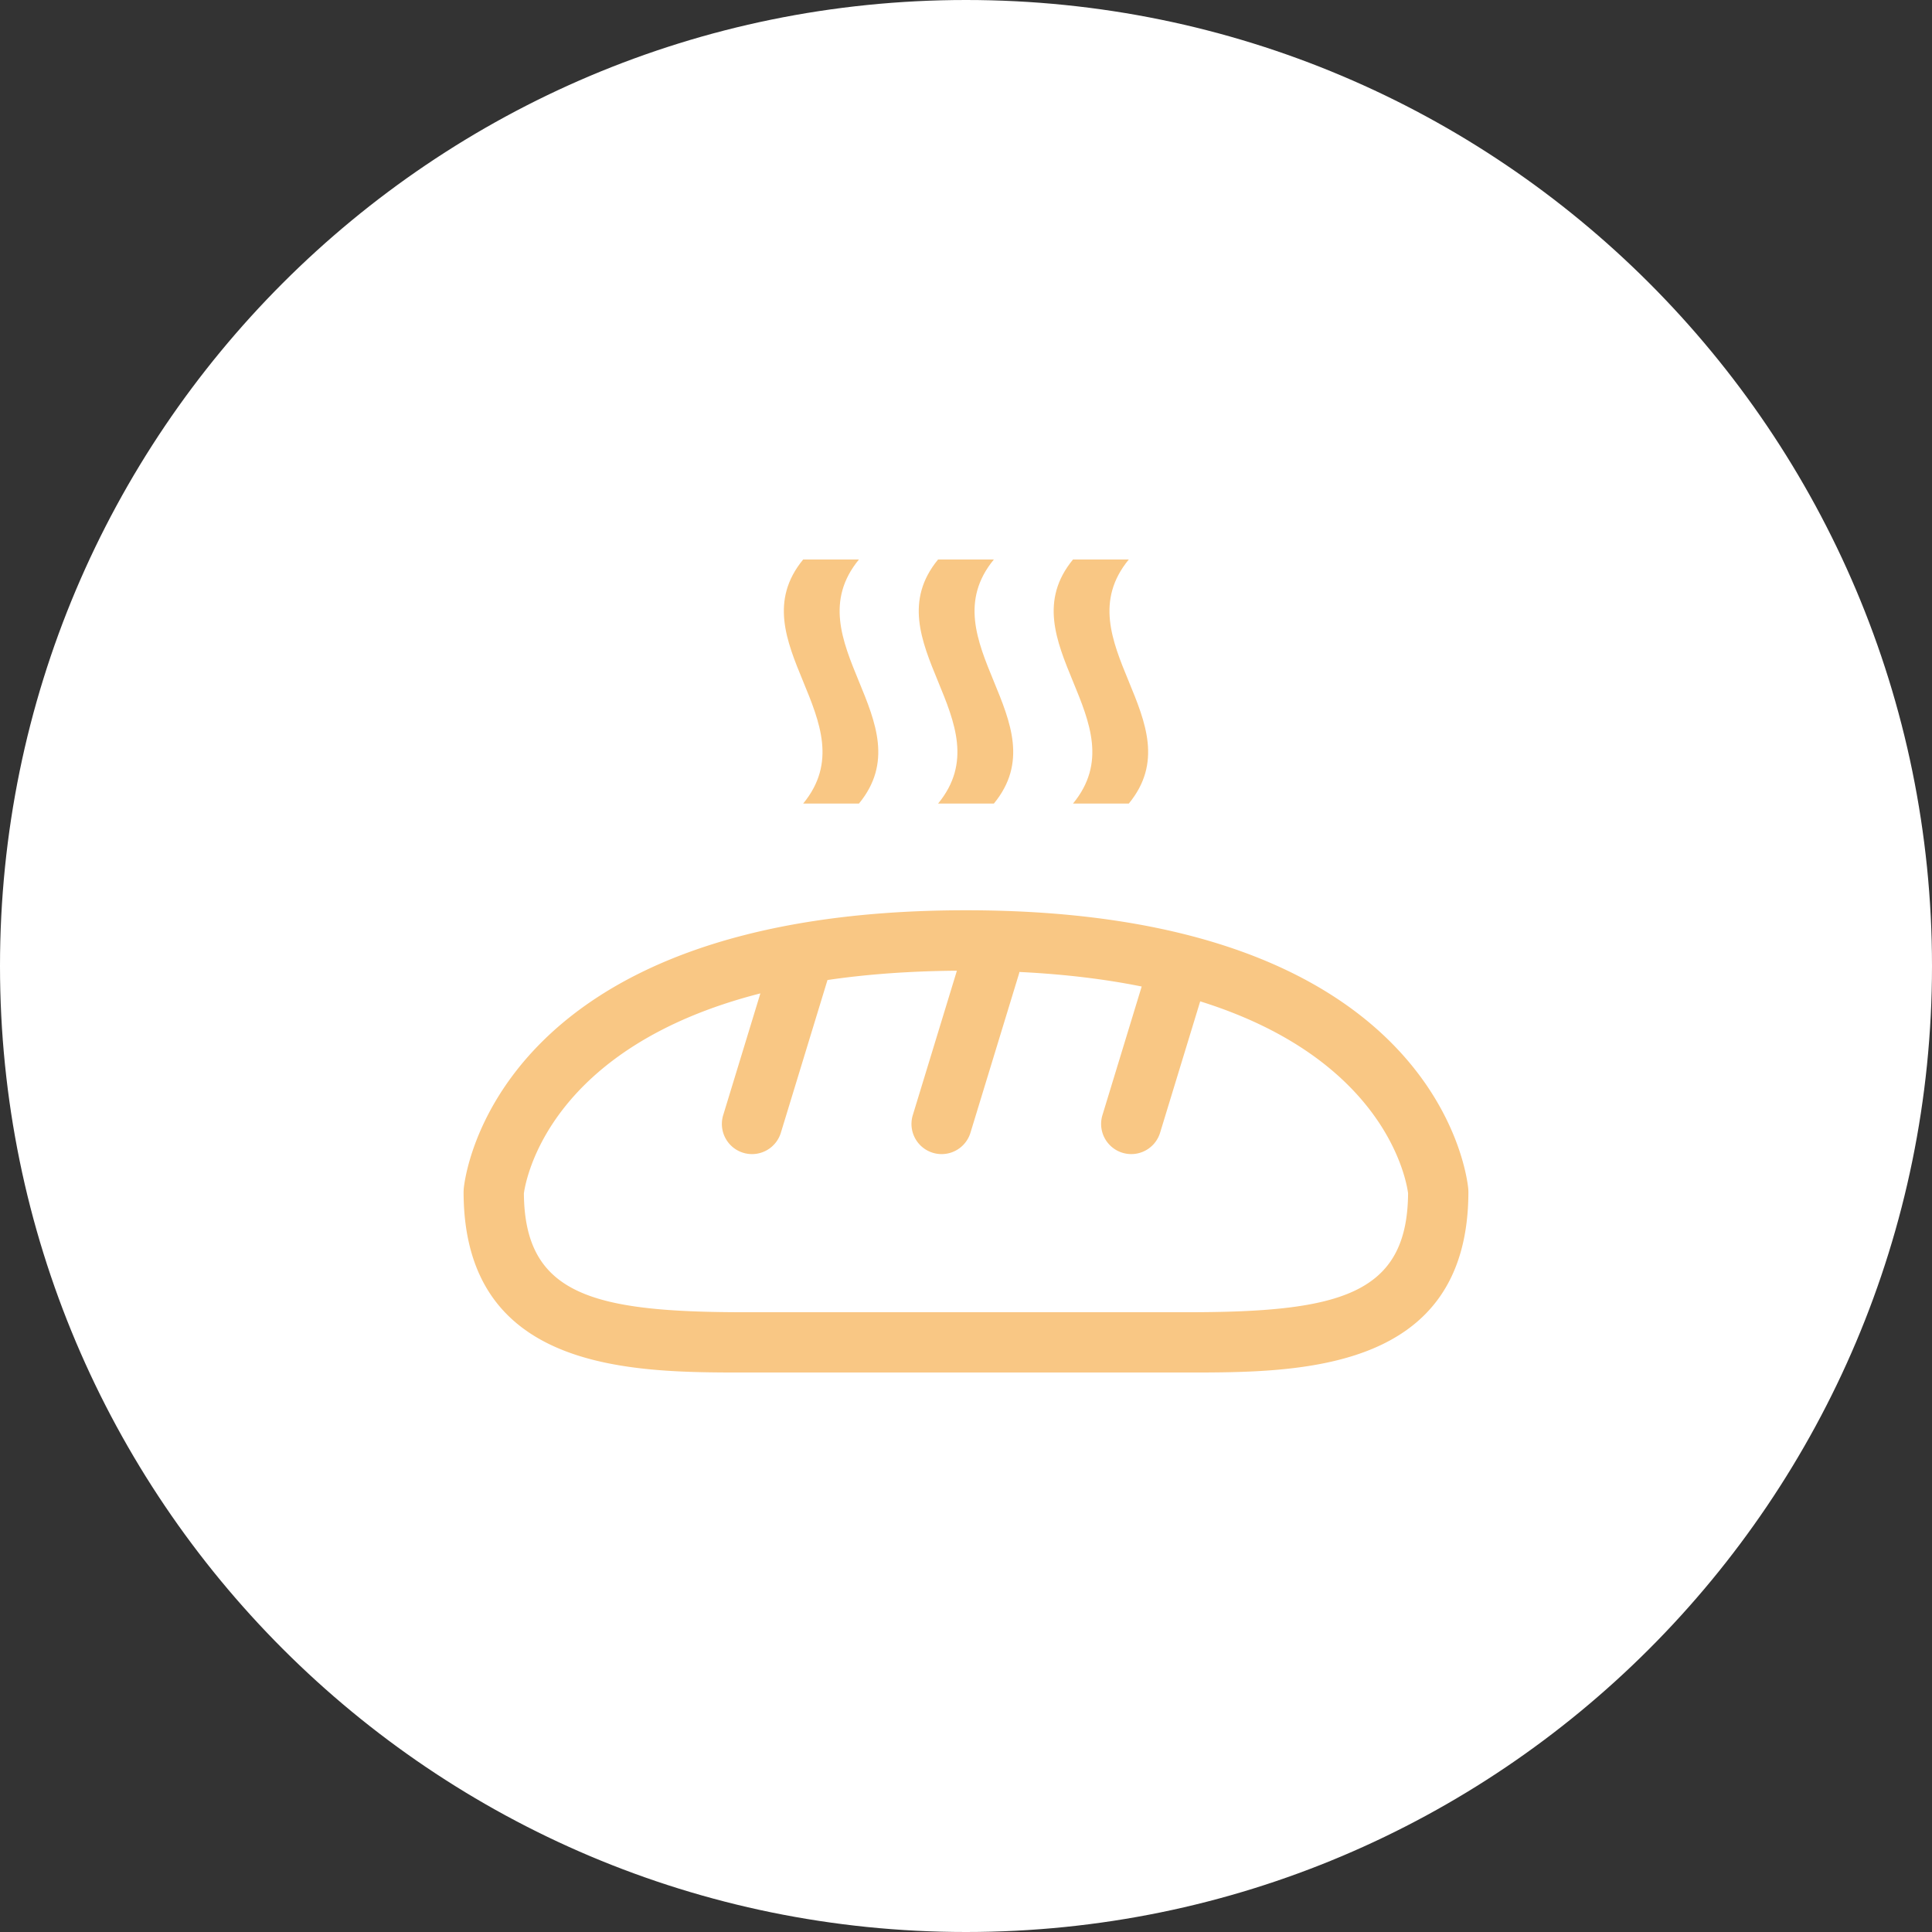 <svg xmlns="http://www.w3.org/2000/svg" xmlns:xlink="http://www.w3.org/1999/xlink" viewBox="0 0 97.832 97.832" height="97.832" width="97.832" data-background-color="#f9c784" preserveAspectRatio="xMidYMid meet" id="tight-bounds"><rect x="0" y="0" width="97.832" height="97.832" fill="#333333" stroke="none"/><g><svg/></g><g><svg viewBox="0 0 97.832 97.832" height="97.832" width="97.832"><g><path d="M0 48.916c0-27.016 21.9-48.916 48.916-48.916 27.016 0 48.916 21.9 48.916 48.916 0 27.016-21.9 48.916-48.916 48.916-27.016 0-48.916-21.9-48.916-48.916zM48.916 94.119c24.965 0 45.203-20.238 45.203-45.203 0-24.965-20.238-45.203-45.203-45.203-24.965 0-45.203 20.238-45.203 45.203 0 24.965 20.238 45.203 45.203 45.203z" data-fill-palette-color="tertiary" fill="#ffffff" stroke="transparent"/><ellipse rx="46.959" ry="46.959" cx="48.916" cy="48.916" fill="#ffffff" stroke="transparent" stroke-width="0" fill-opacity="1" data-fill-palette-color="tertiary"/></g><g transform="matrix(1,0,0,1,23.475,28.331)"><svg viewBox="0 0 50.881 41.17" height="41.17" width="50.881"><g><svg viewBox="0 0 50.881 41.17" height="41.17" width="50.881"><g><svg viewBox="0 0 50.881 41.17" height="41.17" width="50.881"><g id="textblocktransform"><svg viewBox="0 0 50.881 41.17" height="41.17" width="50.881" id="textblock"><g><svg viewBox="0 0 50.881 41.17" height="41.17" width="50.881"><g><svg viewBox="0 0 50.881 41.17" height="41.17" width="50.881"><g><svg xmlns="http://www.w3.org/2000/svg" xmlns:xlink="http://www.w3.org/1999/xlink" version="1.1" x="0" y="0" viewBox="22.041 31.543 100 80.914" enable-background="new 0 0 144.083 144" xml:space="preserve" height="41.17" width="50.881" class="icon-icon-0" data-fill-palette-color="quaternary" id="icon-0"><path d="M122.03 94.193C121.93 93.06 119.044 66.454 72.041 66.454 25.137 66.454 22.158 93.051 22.054 94.183L22.041 94.457C22.041 112.457 38.891 112.457 50.041 112.457H94.041C105.191 112.457 122.041 112.457 122.041 94.457zM94.042 106.457H50.042C34.915 106.457 28.119 104.744 28.042 94.631 28.257 93.068 30.688 80.059 51.578 74.727L47.878 86.843A3 3 0 0 0 50.748 90.72 3 3 0 0 0 53.616 88.595L58.257 73.396C62.052 72.836 66.331 72.506 71.136 72.469L66.747 86.843A3 3 0 0 0 69.617 90.72 3 3 0 0 0 72.485 88.595L77.333 72.719C77.345 72.678 77.347 72.636 77.356 72.594 81.93 72.818 85.967 73.323 89.526 74.042L85.62 86.843A2.999 2.999 0 1 0 91.358 88.595L95.35 75.518C113.756 81.269 115.86 93.243 116.039 94.62 115.969 104.743 109.174 106.457 94.042 106.457" fill="#f9c784" data-fill-palette-color="quaternary"/><path d="M55.838 55.834H61.389C68.053 47.738 54.727 39.641 61.389 31.543H55.838C49.174 39.641 62.502 47.738 55.838 55.834" fill="#f9c784" data-fill-palette-color="quaternary"/><path d="M69.264 55.834H74.817C81.481 47.738 68.152 39.641 74.817 31.543H69.264C62.6 39.641 75.928 47.738 69.264 55.834" fill="#f9c784" data-fill-palette-color="quaternary"/><path d="M82.692 55.834H88.245C94.909 47.738 81.581 39.641 88.245 31.543H82.692C76.028 39.641 89.356 47.738 82.692 55.834" fill="#f9c784" data-fill-palette-color="quaternary"/></svg></g></svg></g></svg></g></svg></g></svg></g><g/></svg></g></svg></g></svg></g><defs/></svg>